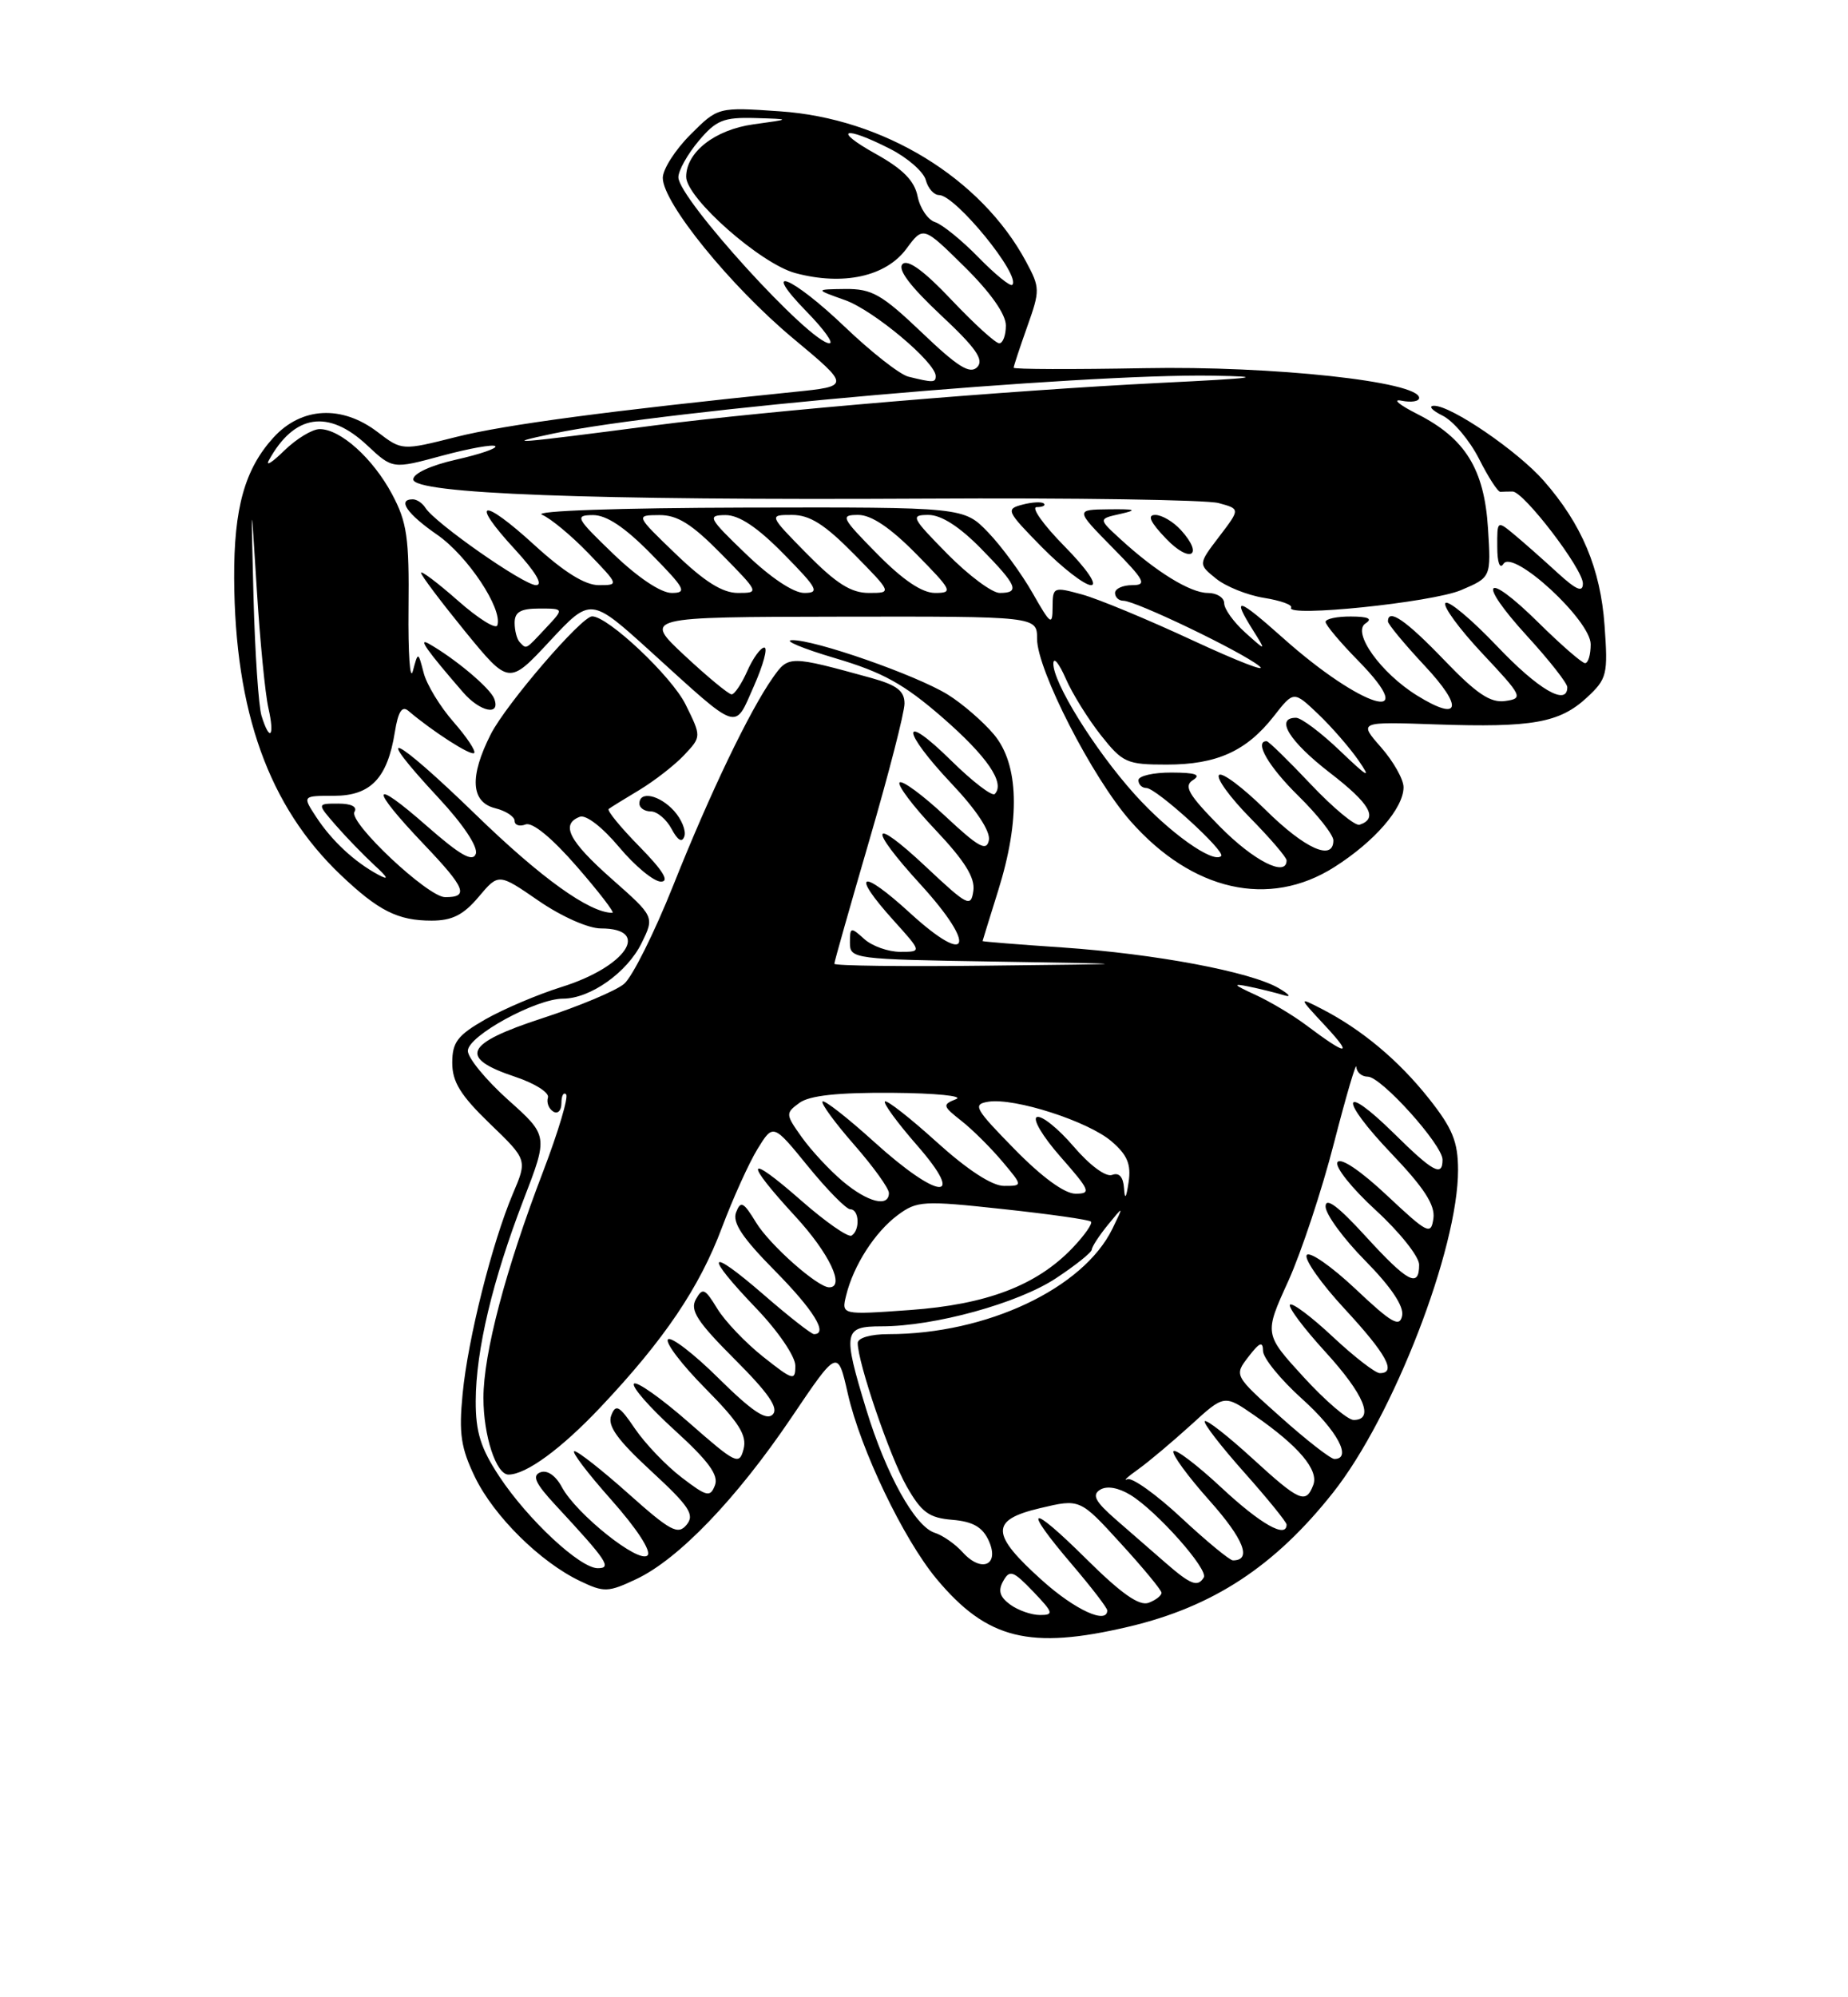<?xml version="1.0" encoding="UTF-8" standalone="no"?>
<!DOCTYPE svg PUBLIC "-//W3C//DTD SVG 1.1//EN" "http://www.w3.org/Graphics/SVG/1.1/DTD/svg11.dtd" >
<svg xmlns="http://www.w3.org/2000/svg" xmlns:xlink="http://www.w3.org/1999/xlink" version="1.1" viewBox="0 0 237 256">
 <g >
 <path fill="currentColor"
d=" M 144.78 208.49 C 155.58 205.94 163.49 200.75 170.96 191.31 C 178.68 181.57 187.01 160.04 186.99 149.94 C 186.98 146.33 186.28 144.62 183.24 140.79 C 179.35 135.89 174.63 131.95 169.50 129.31 C 166.50 127.77 166.50 127.77 170.00 131.53 C 173.60 135.41 172.78 135.35 167.46 131.36 C 165.78 130.10 162.86 128.36 160.96 127.49 C 158.16 126.21 158.01 126.01 160.16 126.45 C 161.62 126.75 163.64 127.25 164.66 127.56 C 165.67 127.87 165.37 127.46 163.98 126.65 C 160.38 124.55 148.19 122.26 136.25 121.44 C 130.61 121.06 126.01 120.69 126.01 120.62 C 126.02 120.55 126.92 117.65 128.01 114.16 C 130.87 105.04 130.68 97.96 127.46 94.13 C 126.06 92.47 123.40 90.17 121.54 89.02 C 117.48 86.52 104.48 81.98 101.57 82.05 C 100.43 82.08 102.92 83.12 107.10 84.36 C 113.20 86.16 115.92 87.67 120.83 91.93 C 126.61 96.96 128.95 100.38 127.57 101.77 C 127.23 102.10 124.71 100.17 121.98 97.48 C 115.44 91.04 115.53 93.56 122.09 100.50 C 125.23 103.82 127.04 106.57 126.82 107.69 C 126.53 109.17 125.51 108.61 121.22 104.60 C 118.33 101.90 115.70 99.97 115.37 100.29 C 115.05 100.62 117.11 103.36 119.97 106.37 C 123.72 110.34 125.07 112.50 124.83 114.18 C 124.52 116.34 124.10 116.12 118.75 111.10 C 111.64 104.43 111.21 105.88 118.08 113.39 C 125.32 121.32 124.35 124.00 116.75 117.06 C 110.35 111.20 109.01 111.79 114.62 118.00 C 118.23 122.00 118.23 122.00 115.45 122.00 C 113.91 122.00 111.83 121.26 110.83 120.35 C 109.11 118.79 109.00 118.82 109.00 120.82 C 109.00 122.91 109.37 122.96 127.75 123.25 C 146.50 123.55 146.50 123.55 126.75 123.77 C 115.89 123.90 107.00 123.79 107.00 123.53 C 107.00 123.27 109.03 116.13 111.50 107.66 C 113.97 99.19 116.00 91.32 116.00 90.17 C 116.00 88.56 115.02 87.81 111.75 86.90 C 101.24 84.01 101.13 84.00 99.12 86.85 C 96.12 91.11 91.05 101.66 86.34 113.49 C 83.92 119.55 81.09 125.23 80.03 126.11 C 78.98 127.00 74.25 128.98 69.52 130.52 C 59.58 133.76 58.74 135.58 66.08 138.02 C 68.60 138.86 70.48 140.05 70.27 140.68 C 70.07 141.30 70.37 142.11 70.95 142.47 C 71.53 142.83 72.00 142.35 72.00 141.39 C 72.00 140.44 72.27 139.94 72.60 140.27 C 72.93 140.60 71.60 145.06 69.64 150.19 C 64.83 162.75 62.00 173.47 62.00 179.18 C 62.00 184.03 63.63 189.00 65.21 189.00 C 67.47 189.00 71.97 185.71 77.03 180.35 C 85.20 171.70 89.69 165.05 92.58 157.36 C 94.00 153.59 96.06 149.04 97.16 147.25 C 99.16 144.01 99.16 144.01 103.63 149.50 C 106.10 152.53 108.54 155.00 109.05 155.00 C 110.20 155.00 110.32 157.68 109.21 158.37 C 108.78 158.64 105.85 156.60 102.71 153.84 C 95.67 147.67 95.33 148.67 102.01 155.92 C 106.34 160.62 108.43 165.00 106.34 165.00 C 104.85 165.00 98.70 159.55 96.96 156.69 C 95.35 154.05 94.99 153.86 94.40 155.39 C 93.90 156.70 95.21 158.66 99.36 162.86 C 104.34 167.90 106.26 171.00 104.39 171.00 C 104.05 171.00 101.12 168.71 97.89 165.90 C 90.69 159.67 90.22 160.64 97.00 167.71 C 99.79 170.62 102.00 173.86 102.00 175.05 C 102.00 177.02 101.72 176.95 97.87 173.90 C 95.60 172.10 92.95 169.32 91.98 167.72 C 90.40 165.13 90.10 165.00 89.24 166.54 C 88.46 167.94 89.42 169.42 94.23 174.23 C 98.60 178.60 99.90 180.50 99.09 181.31 C 98.28 182.12 96.43 180.88 92.18 176.68 C 89.00 173.53 86.06 171.27 85.67 171.67 C 85.27 172.06 87.42 174.89 90.44 177.94 C 94.78 182.32 95.82 183.97 95.36 185.74 C 94.81 187.84 94.39 187.63 88.36 182.34 C 84.84 179.25 81.66 177.00 81.31 177.35 C 80.96 177.71 83.30 180.39 86.52 183.31 C 90.85 187.25 92.19 189.07 91.69 190.37 C 91.08 191.94 90.66 191.85 87.42 189.37 C 85.44 187.86 82.75 185.05 81.44 183.13 C 79.43 180.16 78.97 179.91 78.39 181.42 C 77.88 182.75 79.17 184.55 83.51 188.55 C 88.43 193.09 89.12 194.15 88.05 195.44 C 86.95 196.77 85.98 196.25 80.64 191.49 C 77.26 188.47 74.13 186.01 73.67 186.00 C 73.21 186.00 75.34 188.80 78.39 192.23 C 81.66 195.91 83.57 198.83 83.04 199.36 C 81.94 200.46 73.91 194.06 72.06 190.61 C 71.26 189.12 70.18 188.38 69.30 188.71 C 68.20 189.14 68.66 190.13 71.21 192.88 C 77.89 200.08 78.50 201.00 76.66 201.00 C 74.38 201.00 67.71 194.79 64.04 189.25 C 61.65 185.63 61.00 183.58 61.01 179.58 C 61.03 173.06 63.16 164.12 67.14 153.78 C 70.31 145.57 70.31 145.57 65.15 140.96 C 62.32 138.42 60.00 135.60 60.00 134.69 C 60.00 132.78 68.73 128.00 72.22 128.00 C 75.70 127.99 80.44 124.64 82.28 120.88 C 83.94 117.50 83.94 117.50 78.47 112.67 C 72.96 107.80 71.85 105.65 74.36 104.69 C 75.15 104.39 77.26 106.02 79.41 108.59 C 81.44 111.01 83.85 113.00 84.76 113.00 C 85.90 113.00 85.03 111.59 82.02 108.52 C 79.60 106.06 77.82 103.89 78.06 103.69 C 78.30 103.50 80.08 102.40 82.02 101.24 C 83.95 100.07 86.53 98.07 87.75 96.77 C 89.96 94.42 89.96 94.42 87.92 90.29 C 86.13 86.68 77.98 79.00 75.94 79.00 C 74.58 79.00 64.93 90.22 62.95 94.09 C 60.19 99.52 60.37 102.80 63.50 103.59 C 64.88 103.93 66.00 104.67 66.00 105.22 C 66.00 105.76 66.63 105.97 67.41 105.67 C 68.28 105.34 70.79 107.40 73.98 111.07 C 76.82 114.33 78.87 117.00 78.54 117.00 C 75.60 117.00 69.38 112.54 61.00 104.40 C 50.40 94.11 47.42 92.79 56.27 102.30 C 59.41 105.67 61.33 108.56 61.02 109.44 C 60.63 110.54 59.03 109.63 54.75 105.88 C 47.51 99.52 47.31 100.82 54.39 108.25 C 59.71 113.83 60.18 115.01 57.08 114.99 C 54.88 114.99 44.65 105.37 45.46 104.06 C 45.86 103.41 45.06 103.00 43.38 103.00 C 40.65 103.00 40.65 103.00 43.04 105.75 C 44.35 107.26 46.57 109.55 47.96 110.84 C 49.79 112.52 49.94 112.88 48.50 112.11 C 45.47 110.48 42.55 107.77 40.56 104.73 C 38.77 102.00 38.77 102.00 42.83 102.00 C 47.54 102.00 49.69 99.75 50.64 93.82 C 51.06 91.21 51.56 90.42 52.37 91.11 C 55.50 93.77 60.41 96.92 60.81 96.52 C 61.06 96.27 59.86 94.47 58.15 92.52 C 56.43 90.56 54.71 87.73 54.33 86.23 C 53.62 83.50 53.62 83.50 52.95 86.00 C 52.58 87.38 52.33 83.78 52.39 78.00 C 52.49 68.93 52.20 66.93 50.28 63.34 C 47.82 58.74 43.66 55.00 41.00 55.00 C 40.05 55.00 38.01 56.24 36.46 57.75 C 34.92 59.26 34.03 59.83 34.48 59.00 C 37.73 53.09 42.10 52.42 47.07 57.06 C 50.35 60.13 50.35 60.13 56.69 58.41 C 60.18 57.47 63.25 56.92 63.52 57.19 C 63.79 57.46 61.53 58.23 58.51 58.91 C 55.30 59.63 53.00 60.68 53.00 61.44 C 53.00 63.29 75.64 64.14 118.50 63.91 C 137.75 63.80 154.75 64.06 156.28 64.48 C 159.06 65.23 159.06 65.23 156.36 68.77 C 153.66 72.31 153.66 72.31 155.95 74.16 C 157.21 75.18 159.98 76.29 162.10 76.63 C 164.23 76.97 165.79 77.53 165.58 77.88 C 164.79 79.16 183.64 77.22 187.37 75.64 C 191.23 74.00 191.23 74.00 190.83 67.71 C 190.35 60.12 187.92 56.19 181.77 53.07 C 179.42 51.88 178.51 51.11 179.75 51.36 C 180.99 51.61 182.00 51.45 182.00 51.00 C 182.00 48.91 163.26 46.88 146.75 47.19 C 137.54 47.36 130.00 47.34 130.00 47.13 C 130.00 46.93 130.78 44.57 131.73 41.89 C 133.40 37.21 133.39 36.88 131.58 33.52 C 125.82 22.82 113.29 15.17 100.04 14.27 C 92.08 13.72 92.08 13.72 88.54 17.26 C 86.59 19.21 85.00 21.70 85.00 22.80 C 85.00 25.99 93.68 36.67 101.70 43.36 C 109.07 49.50 109.07 49.50 101.79 50.24 C 78.25 52.64 64.69 54.44 58.53 56.00 C 51.55 57.76 51.55 57.76 48.43 55.38 C 43.84 51.88 38.67 52.15 35.08 56.07 C 31.39 60.12 29.99 65.11 30.03 74.12 C 30.12 91.24 34.47 103.36 43.68 112.13 C 48.54 116.75 51.02 118.00 55.35 118.00 C 57.99 118.00 59.43 117.27 61.38 114.96 C 63.94 111.92 63.94 111.92 69.08 115.46 C 72.00 117.47 75.45 119.00 77.05 119.00 C 83.61 119.00 80.30 123.93 72.00 126.51 C 68.97 127.46 64.59 129.32 62.25 130.65 C 58.67 132.70 58.00 133.58 58.00 136.23 C 58.00 138.67 59.07 140.40 62.81 144.01 C 67.63 148.65 67.63 148.65 65.78 152.99 C 63.10 159.32 60.01 171.58 59.33 178.65 C 58.83 183.75 59.11 185.59 60.92 189.34 C 63.35 194.34 69.29 200.22 74.40 202.65 C 77.46 204.12 78.00 204.10 81.60 202.40 C 87.00 199.86 94.46 192.11 101.49 181.70 C 107.43 172.90 107.43 172.90 108.73 178.63 C 110.36 185.79 115.86 197.27 120.11 202.37 C 126.59 210.13 132.06 211.49 144.78 208.49 Z  M 171.12 111.14 C 176.28 107.87 180.00 103.58 180.00 100.90 C 180.00 99.89 178.70 97.59 177.11 95.78 C 174.23 92.50 174.23 92.50 184.19 92.85 C 196.52 93.27 200.00 92.65 203.51 89.41 C 206.10 87.00 206.23 86.47 205.78 80.18 C 205.26 72.88 202.86 67.18 197.97 61.61 C 194.62 57.80 186.11 51.99 183.91 52.01 C 183.14 52.02 183.62 52.59 185.00 53.27 C 186.38 53.95 188.47 56.44 189.67 58.79 C 190.86 61.15 192.09 63.06 192.42 63.04 C 192.74 63.02 193.44 63.00 193.98 63.00 C 195.41 63.00 203.00 72.91 203.00 74.79 C 203.00 75.98 202.17 75.63 199.75 73.42 C 197.96 71.78 195.49 69.59 194.25 68.56 C 192.00 66.69 192.00 66.69 192.02 70.10 C 192.02 72.11 192.35 73.00 192.81 72.27 C 194.04 70.34 204.00 79.51 204.00 82.58 C 204.00 83.91 203.68 85.00 203.28 85.00 C 202.89 85.00 200.20 82.66 197.31 79.81 C 190.40 72.99 189.28 74.34 195.87 81.55 C 198.69 84.63 201.00 87.57 201.00 88.08 C 201.00 90.56 197.28 88.39 191.97 82.80 C 188.72 79.39 185.76 76.91 185.38 77.29 C 185.00 77.67 187.12 80.57 190.09 83.74 C 195.27 89.25 195.39 89.52 193.04 89.85 C 191.14 90.12 189.37 88.93 185.21 84.60 C 180.31 79.50 178.00 77.91 178.00 79.65 C 178.00 80.00 180.12 82.56 182.71 85.33 C 187.74 90.71 187.27 92.57 181.74 89.15 C 177.07 86.26 173.34 81.03 175.13 79.90 C 176.07 79.30 175.47 79.03 173.25 79.02 C 171.46 79.01 170.00 79.32 170.00 79.71 C 170.00 80.10 171.88 82.34 174.19 84.69 C 182.49 93.15 174.65 90.79 164.56 81.79 C 158.69 76.56 157.93 76.37 160.70 80.79 C 162.40 83.50 162.40 83.50 159.70 81.08 C 158.21 79.74 157.00 78.05 157.00 77.33 C 157.00 76.60 156.06 76.00 154.90 76.00 C 152.66 76.00 148.25 73.29 143.68 69.09 C 140.85 66.50 140.85 66.50 143.68 65.87 C 145.94 65.36 145.65 65.24 142.20 65.28 C 137.90 65.33 137.90 65.33 142.66 70.17 C 146.82 74.39 147.14 75.00 145.21 75.00 C 144.00 75.00 143.00 75.45 143.00 76.00 C 143.00 76.55 143.48 77.00 144.07 77.00 C 145.64 77.00 159.18 83.50 161.50 85.37 C 162.60 86.26 158.78 84.78 153.00 82.10 C 147.22 79.41 140.81 76.75 138.75 76.19 C 135.10 75.19 135.00 75.23 134.99 77.83 C 134.98 80.25 134.74 80.08 132.42 76.00 C 131.01 73.53 128.46 70.04 126.74 68.25 C 123.61 65.00 123.61 65.00 95.55 65.06 C 79.45 65.10 68.35 65.48 69.50 65.97 C 70.60 66.43 73.28 68.65 75.45 70.90 C 79.39 74.99 79.40 75.00 76.78 75.00 C 75.02 75.00 72.31 73.31 68.55 69.87 C 61.78 63.68 60.15 64.04 66.04 70.42 C 68.71 73.33 69.70 75.00 68.74 75.00 C 67.17 75.00 55.74 67.01 54.55 65.08 C 54.18 64.49 53.46 64.00 52.94 64.00 C 50.91 64.00 52.19 65.86 56.08 68.55 C 59.97 71.25 64.49 78.04 63.78 80.15 C 63.60 80.70 61.32 79.28 58.73 76.99 C 56.13 74.70 54.00 73.10 54.00 73.42 C 54.00 73.75 56.54 77.11 59.63 80.91 C 65.27 87.80 65.27 87.80 70.51 82.17 C 75.76 76.54 75.76 76.54 83.46 83.52 C 94.97 93.96 94.14 93.68 96.69 87.93 C 97.89 85.22 98.49 83.00 98.02 83.00 C 97.55 83.00 96.57 84.35 95.84 86.00 C 95.11 87.65 94.20 89.00 93.83 89.00 C 93.45 89.00 90.75 86.77 87.82 84.04 C 82.50 79.08 82.50 79.08 107.75 79.04 C 133.00 79.00 133.00 79.00 133.00 81.88 C 133.00 85.85 140.10 99.70 144.97 105.23 C 152.89 114.22 162.75 116.45 171.12 111.14 Z  M 86.45 103.94 C 84.58 101.88 82.00 101.33 82.00 103.00 C 82.00 103.55 82.66 104.00 83.46 104.00 C 84.27 104.00 85.47 105.01 86.13 106.25 C 86.92 107.73 87.48 108.05 87.77 107.19 C 88.01 106.47 87.41 105.01 86.45 103.94 Z  M 63.38 89.55 C 62.86 88.19 58.37 84.42 55.00 82.51 C 53.54 81.68 54.72 83.35 59.40 88.75 C 61.58 91.26 64.24 91.80 63.38 89.55 Z  M 136.50 70.00 C 133.79 67.25 132.20 65.00 132.95 65.00 C 133.71 65.00 134.13 64.79 133.87 64.54 C 133.62 64.29 132.38 64.35 131.13 64.68 C 128.95 65.25 129.07 65.50 133.63 70.14 C 136.27 72.81 139.10 75.00 139.92 75.00 C 140.80 75.00 139.38 72.92 136.50 70.00 Z  M 151.45 67.94 C 150.48 66.87 149.00 66.00 148.16 66.00 C 147.09 66.00 147.50 66.91 149.55 69.05 C 152.65 72.28 154.44 71.24 151.45 67.94 Z  M 129.55 205.66 C 128.21 204.68 127.97 203.87 128.66 202.65 C 129.49 201.16 129.93 201.32 132.49 203.98 C 135.09 206.70 135.18 207.00 133.38 207.00 C 132.28 207.00 130.56 206.40 129.55 205.66 Z  M 133.68 202.59 C 127.01 196.61 126.95 194.82 133.40 193.30 C 138.50 192.09 138.50 192.09 143.71 197.80 C 146.58 200.93 148.94 203.79 148.96 204.14 C 148.98 204.50 148.24 205.08 147.32 205.43 C 146.12 205.89 143.82 204.28 139.32 199.82 C 131.98 192.54 131.00 192.94 137.50 200.55 C 139.97 203.45 142.00 206.08 142.00 206.41 C 142.00 208.24 137.87 206.35 133.68 202.59 Z  M 149.50 200.33 C 147.85 198.89 144.97 196.39 143.10 194.76 C 140.45 192.45 140.01 191.61 141.09 190.94 C 141.96 190.41 143.43 190.67 144.99 191.62 C 148.35 193.68 155.01 201.17 154.38 202.19 C 153.60 203.46 152.72 203.13 149.50 200.33 Z  M 123.46 198.96 C 122.51 197.91 120.90 196.78 119.87 196.46 C 117.34 195.66 113.62 188.94 111.09 180.64 C 108.06 170.69 108.18 170.00 113.05 170.00 C 119.85 170.00 130.59 167.04 135.42 163.84 C 137.94 162.18 140.01 160.52 140.02 160.16 C 140.03 159.80 140.96 158.38 142.08 157.00 C 144.12 154.50 144.12 154.50 142.66 157.50 C 138.91 165.16 126.50 171.00 113.95 171.00 C 111.66 171.00 110.00 171.48 110.00 172.14 C 110.00 174.64 114.13 186.73 116.27 190.50 C 118.18 193.85 119.13 194.55 122.14 194.80 C 124.77 195.02 126.01 195.73 126.80 197.47 C 128.23 200.60 125.89 201.65 123.46 198.96 Z  M 151.51 194.55 C 148.29 191.55 145.17 189.32 144.58 189.60 C 143.98 189.87 144.62 189.28 146.00 188.30 C 147.38 187.31 150.41 184.75 152.76 182.62 C 157.01 178.74 157.01 178.74 160.87 181.41 C 166.56 185.35 169.16 188.43 168.42 190.34 C 167.47 192.82 166.67 192.47 160.55 186.87 C 157.46 184.05 154.74 181.92 154.51 182.16 C 154.28 182.39 156.55 185.33 159.55 188.70 C 162.55 192.07 165.00 195.09 165.00 195.41 C 165.00 197.24 161.67 195.36 156.64 190.67 C 153.49 187.74 150.72 185.64 150.49 186.01 C 150.26 186.38 152.34 189.23 155.11 192.33 C 159.52 197.28 160.59 200.00 158.12 200.00 C 157.71 200.00 154.73 197.55 151.51 194.55 Z  M 164.26 181.65 C 158.26 176.30 158.26 176.30 160.11 173.90 C 161.54 172.04 161.96 171.87 161.98 173.16 C 161.99 174.07 164.25 176.84 167.00 179.31 C 171.50 183.35 173.45 187.00 171.13 187.00 C 170.65 187.00 167.55 184.59 164.26 181.65 Z  M 167.17 176.49 C 162.13 170.98 162.13 170.98 165.20 164.24 C 166.88 160.53 169.53 152.55 171.08 146.50 C 172.64 140.45 173.93 136.06 173.95 136.75 C 173.98 137.44 174.64 138.00 175.42 138.00 C 177.13 138.00 185.00 146.73 185.00 148.64 C 185.00 150.88 183.81 150.24 178.81 145.31 C 171.97 138.57 171.67 140.76 178.46 147.87 C 182.65 152.26 184.07 154.46 183.83 156.17 C 183.52 158.34 183.12 158.14 177.84 153.19 C 174.47 150.03 171.92 148.32 171.53 148.96 C 171.16 149.54 173.37 152.31 176.43 155.11 C 179.49 157.91 182.00 161.06 182.00 162.10 C 182.00 165.15 180.53 164.36 175.10 158.42 C 171.59 154.58 170.00 153.40 170.00 154.64 C 170.00 155.63 172.29 158.76 175.10 161.60 C 178.40 164.95 180.06 167.42 179.82 168.63 C 179.51 170.18 178.49 169.60 173.82 165.19 C 170.72 162.28 167.91 160.33 167.58 160.87 C 167.25 161.41 169.45 164.54 172.49 167.81 C 177.81 173.56 179.14 176.00 176.96 176.00 C 176.38 176.00 173.68 173.91 170.94 171.35 C 168.21 168.79 165.73 166.93 165.44 167.22 C 165.15 167.51 167.19 170.23 169.96 173.26 C 174.95 178.72 176.31 182.00 173.60 182.00 C 172.83 182.00 169.94 179.52 167.17 176.49 Z  M 108.52 166.02 C 109.46 162.19 112.20 157.93 115.12 155.75 C 117.60 153.91 118.38 153.86 128.61 154.97 C 134.58 155.61 139.67 156.33 139.91 156.58 C 140.15 156.82 139.08 158.35 137.53 159.97 C 132.94 164.76 126.55 167.20 116.70 167.91 C 107.90 168.54 107.90 168.54 108.52 166.02 Z  M 108.09 151.42 C 106.40 150.00 104.04 147.46 102.84 145.78 C 100.73 142.82 100.72 142.68 102.52 141.36 C 103.82 140.41 107.44 140.02 114.44 140.07 C 119.97 140.11 123.65 140.48 122.61 140.88 C 120.84 141.58 120.88 141.76 123.28 143.65 C 124.70 144.76 127.05 147.10 128.52 148.84 C 131.18 152.00 131.18 152.00 128.76 152.00 C 127.22 152.00 124.07 149.94 120.13 146.38 C 116.71 143.28 113.72 140.95 113.49 141.18 C 113.25 141.41 115.11 143.94 117.61 146.80 C 124.02 154.13 120.38 153.84 112.13 146.38 C 108.71 143.28 105.72 140.95 105.49 141.18 C 105.25 141.41 107.07 143.90 109.53 146.71 C 111.99 149.52 114.00 152.31 114.00 152.91 C 114.00 154.79 111.28 154.10 108.09 151.42 Z  M 144.15 152.28 C 144.05 150.85 143.52 150.25 142.63 150.59 C 141.83 150.90 139.76 149.37 137.69 146.95 C 135.73 144.66 133.62 142.96 132.99 143.17 C 132.36 143.38 133.70 145.65 136.01 148.27 C 139.81 152.59 139.98 153.00 137.93 153.00 C 136.53 153.00 133.61 150.87 130.10 147.28 C 125.00 142.08 124.70 141.54 126.75 141.21 C 130.12 140.68 139.56 143.72 142.55 146.29 C 144.58 148.03 145.08 149.23 144.74 151.52 C 144.43 153.61 144.25 153.84 144.15 152.28 Z  M 33.54 91.75 C 33.16 90.51 32.70 83.65 32.51 76.50 C 32.18 63.50 32.18 63.50 32.93 75.50 C 33.34 82.10 34.01 88.96 34.42 90.75 C 35.26 94.43 34.60 95.18 33.54 91.75 Z  M 71.00 55.56 C 85.20 52.58 138.80 47.87 155.50 48.15 C 162.59 48.27 161.15 48.47 148.73 49.08 C 129.46 50.04 98.18 52.67 84.00 54.52 C 65.95 56.88 64.03 57.03 71.00 55.56 Z  M 116.50 48.28 C 115.40 48.01 111.73 45.13 108.34 41.89 C 101.47 35.33 97.37 33.72 103.50 40.00 C 105.65 42.20 106.95 44.00 106.38 44.00 C 103.90 44.00 87.00 25.45 87.00 22.72 C 87.00 21.86 88.17 19.77 89.59 18.08 C 91.84 15.40 92.78 15.02 96.84 15.13 C 101.50 15.27 101.50 15.27 96.61 15.94 C 91.68 16.63 88.00 19.50 88.00 22.66 C 88.00 25.39 97.54 33.80 101.99 35.00 C 108.12 36.65 113.61 35.45 116.24 31.89 C 118.40 28.97 118.40 28.97 123.70 34.20 C 127.03 37.48 129.00 40.28 129.00 41.72 C 129.00 42.97 128.62 44.00 128.15 44.00 C 127.67 44.00 124.92 41.49 122.02 38.43 C 118.51 34.71 116.41 33.19 115.75 33.85 C 115.08 34.52 116.71 36.68 120.62 40.35 C 125.18 44.61 126.23 46.12 125.32 47.06 C 124.39 48.00 122.82 47.02 118.23 42.63 C 113.07 37.72 111.82 37.01 108.41 37.04 C 104.50 37.09 104.50 37.09 108.38 38.47 C 112.03 39.77 120.00 46.45 120.00 48.20 C 120.00 49.05 119.67 49.06 116.50 48.28 Z  M 125.49 32.99 C 123.35 30.80 120.85 28.77 119.92 28.47 C 119.00 28.18 117.99 26.70 117.68 25.17 C 117.28 23.17 115.80 21.67 112.32 19.73 C 106.66 16.58 108.20 16.04 114.15 19.08 C 116.39 20.22 118.45 22.02 118.73 23.08 C 119.01 24.14 119.77 25.00 120.43 25.00 C 122.54 25.00 130.98 35.35 129.82 36.51 C 129.57 36.76 127.62 35.17 125.49 32.99 Z  M 156.46 105.96 C 152.40 101.84 151.77 100.75 153.00 99.98 C 154.08 99.29 153.32 99.03 150.25 99.02 C 147.91 99.01 146.00 99.45 146.00 100.00 C 146.00 100.55 146.46 101.00 147.02 101.00 C 148.28 101.00 157.21 109.12 156.61 109.72 C 155.59 110.74 149.89 106.67 145.52 101.81 C 140.36 96.07 134.98 87.39 135.09 85.00 C 135.13 84.17 135.84 85.06 136.68 86.98 C 137.51 88.89 139.54 92.15 141.18 94.23 C 143.98 97.77 144.51 98.00 149.63 98.00 C 156.04 98.00 159.86 96.28 163.37 91.79 C 165.91 88.54 165.91 88.54 169.05 91.52 C 170.77 93.16 173.11 95.85 174.25 97.50 C 175.91 99.91 175.44 99.66 171.87 96.25 C 169.43 93.91 166.88 92.00 166.21 92.00 C 163.48 92.00 165.33 95.01 170.53 99.03 C 175.71 103.02 176.79 104.90 174.36 105.71 C 173.80 105.90 170.99 103.57 168.11 100.53 C 165.24 97.49 162.69 95.00 162.44 95.00 C 160.80 95.00 162.68 98.25 166.50 102.00 C 168.97 104.43 171.00 107.00 171.00 107.71 C 171.00 110.43 167.36 108.80 162.31 103.81 C 159.41 100.95 156.73 98.94 156.34 99.33 C 155.94 99.72 157.73 102.19 160.31 104.81 C 162.89 107.43 165.00 109.89 165.00 110.28 C 165.00 112.48 160.79 110.35 156.46 105.96 Z  M 66.67 82.33 C 66.30 81.97 66.00 80.84 66.00 79.83 C 66.00 78.44 66.76 78.00 69.17 78.00 C 72.35 78.00 72.35 78.00 70.00 80.50 C 67.34 83.34 67.55 83.22 66.67 82.33 Z  M 78.68 71.02 C 73.84 66.37 73.67 66.04 76.04 66.02 C 77.78 66.01 80.13 67.57 83.50 71.00 C 87.87 75.44 88.17 76.00 86.14 76.00 C 84.76 76.00 81.81 74.03 78.68 71.02 Z  M 86.68 71.02 C 81.50 66.04 81.50 66.04 84.54 66.02 C 86.87 66.00 88.71 67.15 92.50 71.00 C 97.38 75.96 97.40 76.00 94.64 76.00 C 92.66 76.00 90.36 74.56 86.68 71.02 Z  M 95.68 71.02 C 90.84 66.37 90.67 66.04 93.04 66.02 C 94.78 66.01 97.13 67.57 100.50 71.00 C 104.87 75.44 105.17 76.00 103.14 76.00 C 101.76 76.00 98.81 74.03 95.68 71.02 Z  M 103.50 71.00 C 98.58 66.00 98.58 66.00 101.58 66.00 C 103.85 66.00 105.76 67.21 109.50 71.00 C 114.42 76.00 114.42 76.00 111.42 76.00 C 109.15 76.00 107.24 74.79 103.50 71.00 Z  M 112.50 71.00 C 107.88 66.31 107.73 66.00 110.08 66.00 C 111.75 66.00 114.20 67.65 117.50 71.00 C 122.12 75.69 122.27 76.00 119.92 76.00 C 118.25 76.00 115.80 74.35 112.50 71.00 Z  M 121.50 71.00 C 116.88 66.31 116.73 66.00 119.08 66.00 C 120.71 66.00 123.05 67.50 125.79 70.29 C 130.45 75.03 130.86 76.00 128.21 76.00 C 127.23 76.00 124.21 73.75 121.50 71.00 Z "/>
</g>
</svg>
